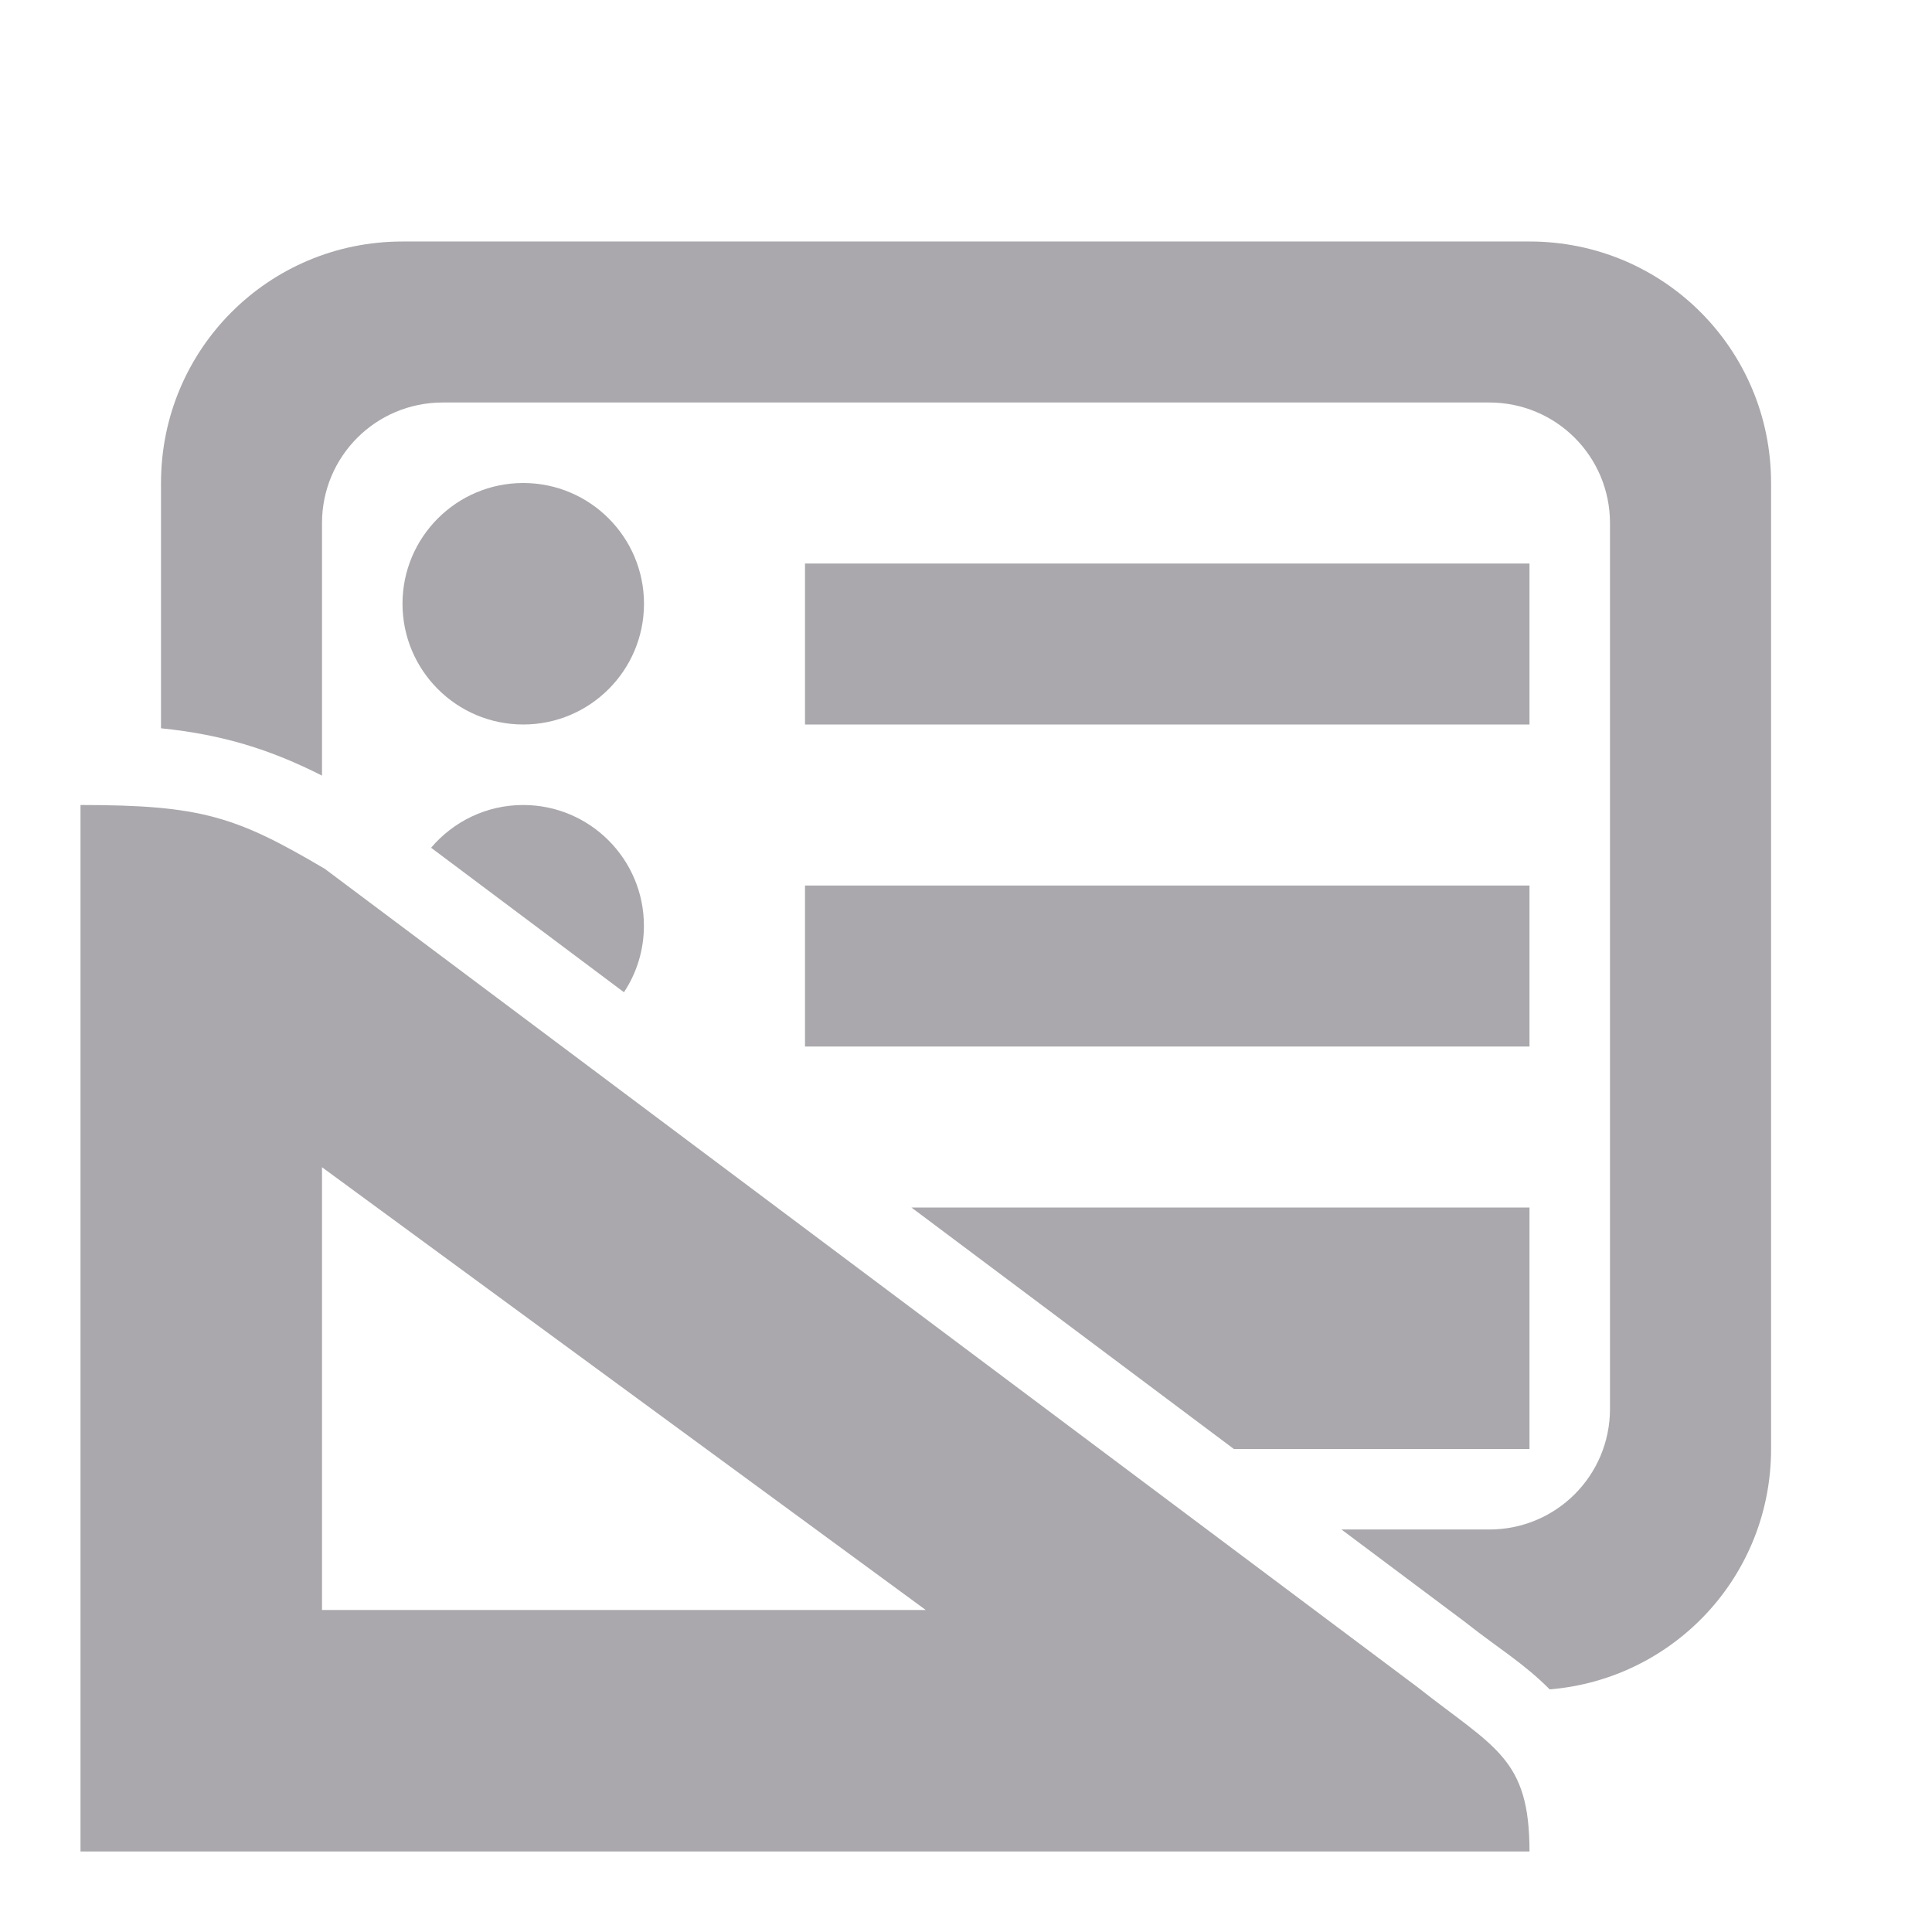 <svg viewBox="0 0 24 24" xmlns="http://www.w3.org/2000/svg"><g fill="#aaa8ac"><path d="m5 3c-1.662 0-3 1.338-3 3v3.047c.764.078 1.359.263 2 .588v-3.135c0-.831.669-1.5 1.5-1.5h13c.831 0 1.5.669 1.5 1.5v11c0 .831-.669 1.5-1.5 1.5h-1.836l1.547 1.158c.007.005.013.01.02.016.373.294.7.49 1.02.812 1.543-.127 2.75-1.409 2.75-2.986v-12c0-1.662-1.338-3-3-3zm1.5 3c-.828 0-1.5.672-1.5 1.5s.672 1.5 1.5 1.5 1.5-.672 1.5-1.5-.672-1.5-1.5-1.5zm3.5 1v2h9v-2zm-3.5 3c-.459 0-.869.206-1.145.531l2.396 1.795c.157-.237.248-.521.248-.826 0-.828-.672-1.5-1.5-1.5zm3.5 1v2h9v-2zm1.322 4 4.006 3h3.672v-3z"/><path d="m4.035 10.793 13.576 10.167c.96.757 1.389.878 1.389 2.04h-18v-13c1.5 0 1.934.143 3.035.793zm-.035 3.707v5.5h7.5z"/></g></svg>